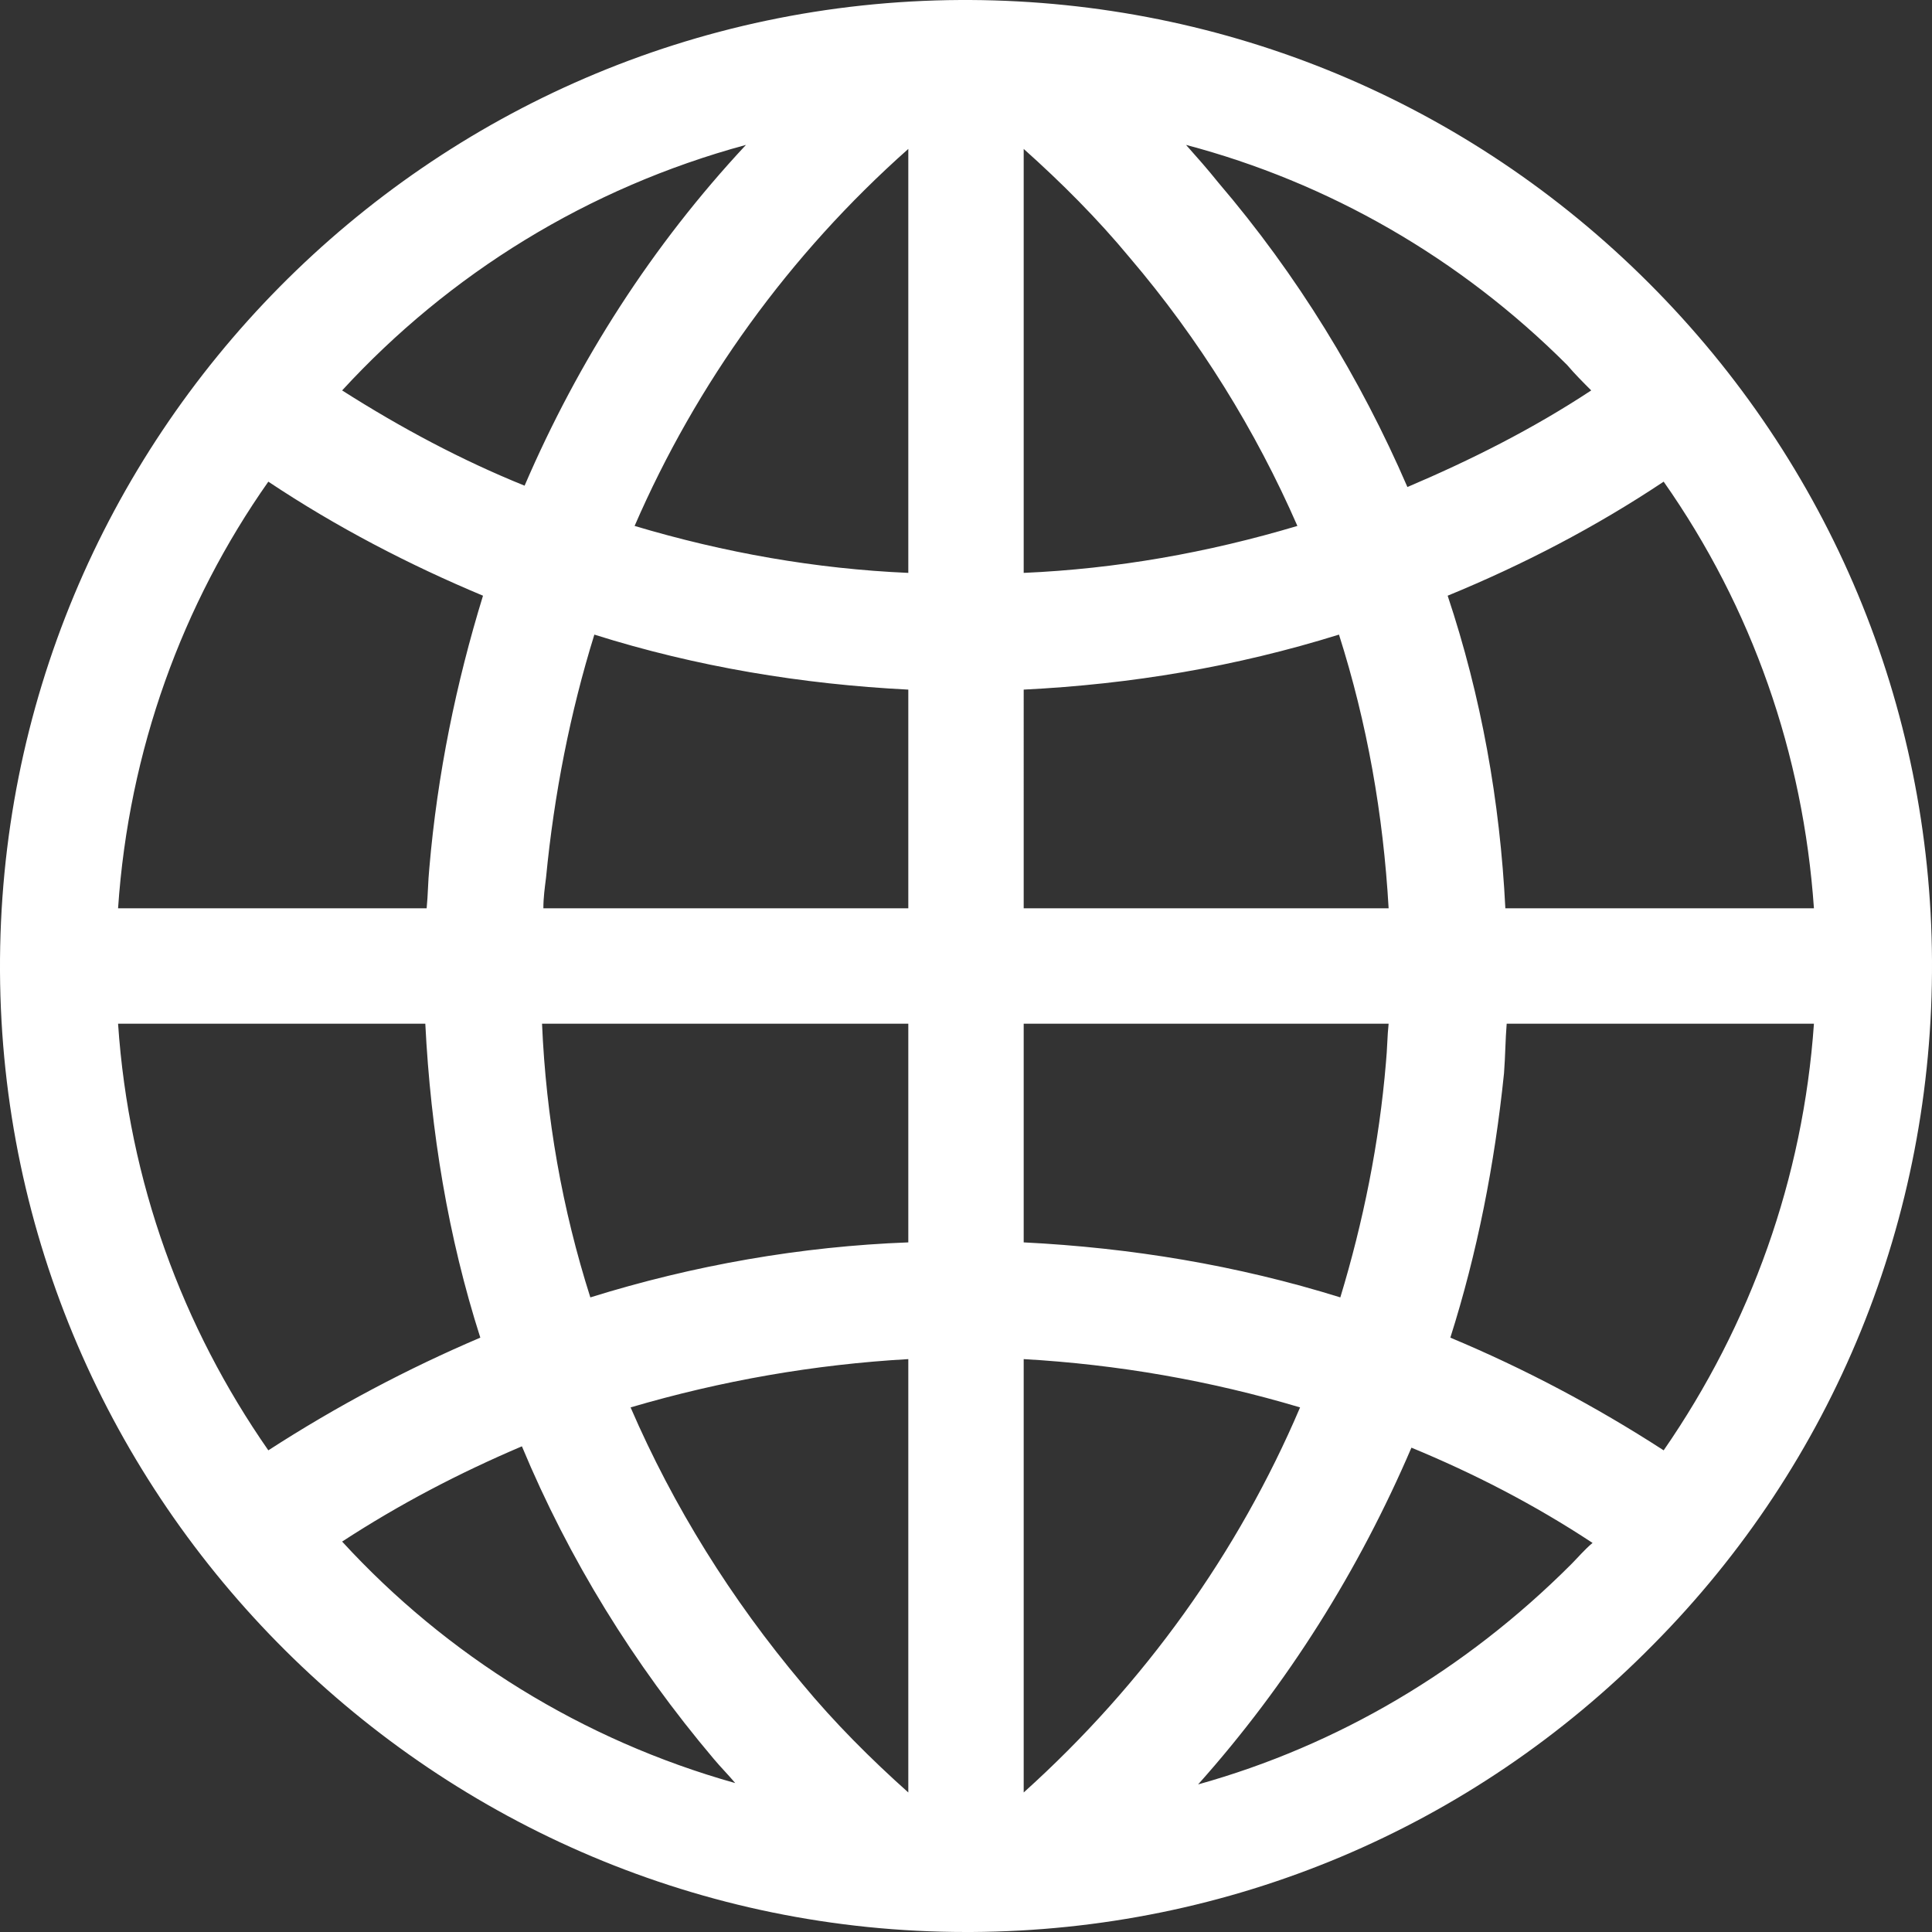 <?xml version="1.0" encoding="utf-8"?>
<!-- Generator: Adobe Illustrator 18.1.1, SVG Export Plug-In . SVG Version: 6.00 Build 0)  -->
<svg version="1.1" id="Layer_1" xmlns="http://www.w3.org/2000/svg" xmlns:xlink="http://www.w3.org/1999/xlink" x="0px" y="0px"
	 viewBox="-427 79 144 144" enable-background="new -427 79 144 144" xml:space="preserve">
<rect x="-427" y="79" width="144" height="144" fill="#333333" stroke="none"/>
<g>
	<rect x="-427" y="79" fill="none" width="144" height="144"/>
	<g>
		<path fill="#ffffff" d="M-355,223c-39.5,0-71.8-32.1-72-71.6c-0.2-39.7,31.9-72.2,71.6-72.4h0.7c19.1,0.1,37.1,7.6,50.6,21.1
			s21,31.5,21.1,50.5c0.1,19.2-7.3,37.4-20.8,51c-13.5,13.7-31.6,21.3-50.8,21.4C-354.8,223-354.9,223-355,223z M-350.7,180.3v32.3
			c9-8.1,16-17.9,20.6-28.7C-336.8,181.9-343.7,180.7-350.7,180.3z M-380,183.9c3.2,7.4,7.5,14.3,12.8,20.6c2.4,2.9,5.1,5.6,7.9,8.1
			v-32.3C-366.3,180.7-373.2,181.9-380,183.9z M-321.8,186.9c-3.9,9.1-9.2,17.6-15.9,25.1c10.4-2.9,19.9-8.5,27.8-16.4
			c0.5-0.5,1-1.1,1.6-1.6C-312.7,191.1-317.2,188.8-321.8,186.9z M-401.5,193.9c7.8,8.5,17.9,14.8,29.3,18c-0.5-0.6-1.1-1.2-1.6-1.8
			c-6-7.1-10.8-14.9-14.3-23.3C-392.8,188.8-397.2,191.1-401.5,193.9z M-318.9,178.7c5.5,2.3,10.8,5.1,15.9,8.4
			c6.5-9.4,10.4-20.3,11.2-31.8h-22.9c-0.1,1.2-0.1,2.4-0.2,3.7C-315.6,165.8-316.9,172.4-318.9,178.7z M-418.2,155.3
			c0.8,11.8,4.8,22.6,11.2,31.8c5.1-3.3,10.4-6.1,15.8-8.4c-2.4-7.5-3.7-15.4-4.1-23.4L-418.2,155.3L-418.2,155.3z M-386.6,155.3
			c0.3,7,1.5,13.8,3.6,20.4c7.7-2.4,15.7-3.8,23.7-4.1v-16.3H-386.6z M-350.7,171.6c8,0.4,15.9,1.7,23.6,4.1
			c1.7-5.6,2.9-11.5,3.4-17.5c0.1-1,0.1-2,0.2-2.9h-27.2V171.6z M-314.8,146.7h23c-0.8-11.5-4.6-22.4-11.2-31.8
			c-5.1,3.4-10.5,6.2-16.1,8.5C-316.6,130.9-315.2,138.7-314.8,146.7z M-350.7,146.7h27.2c-0.4-7-1.6-13.8-3.7-20.4
			c-7.7,2.4-15.5,3.7-23.5,4.1V146.7z M-386.5,146.7h27.2v-16.3c-7.9-0.4-15.8-1.7-23.4-4.1c-1.8,5.8-3,11.9-3.6,18.1
			C-386.4,145.2-386.5,145.9-386.5,146.7z M-418.2,146.7h23c0.1-1,0.1-2,0.2-3c0.6-7,2-13.8,4-20.3c-5.5-2.3-10.9-5.1-16-8.5
			C-413.4,124-417.4,134.9-418.2,146.7z M-350.7,90.1v31.6c6.9-0.3,13.7-1.5,20.4-3.5c-3.1-7.1-7.3-13.9-12.5-20
			C-345.2,95.3-347.9,92.6-350.7,90.1z M-379.7,118.2c6.7,2,13.5,3.2,20.4,3.5V90.1C-368.2,98-375.1,107.6-379.7,118.2z
			 M-338.6,89.8c0.8,0.9,1.6,1.8,2.4,2.8c5.9,6.9,10.6,14.6,14.1,22.7c4.7-2,9.3-4.3,13.7-7.2c-0.6-0.6-1.2-1.2-1.8-1.9
			C-318.2,98.2-328,92.6-338.6,89.8z M-401.5,108.1c4.4,2.8,8.9,5.2,13.6,7.1c4-9.3,9.5-17.9,16.5-25.4
			C-383.2,93-393.5,99.4-401.5,108.1z"/>
	</g>
</g>
</svg>
